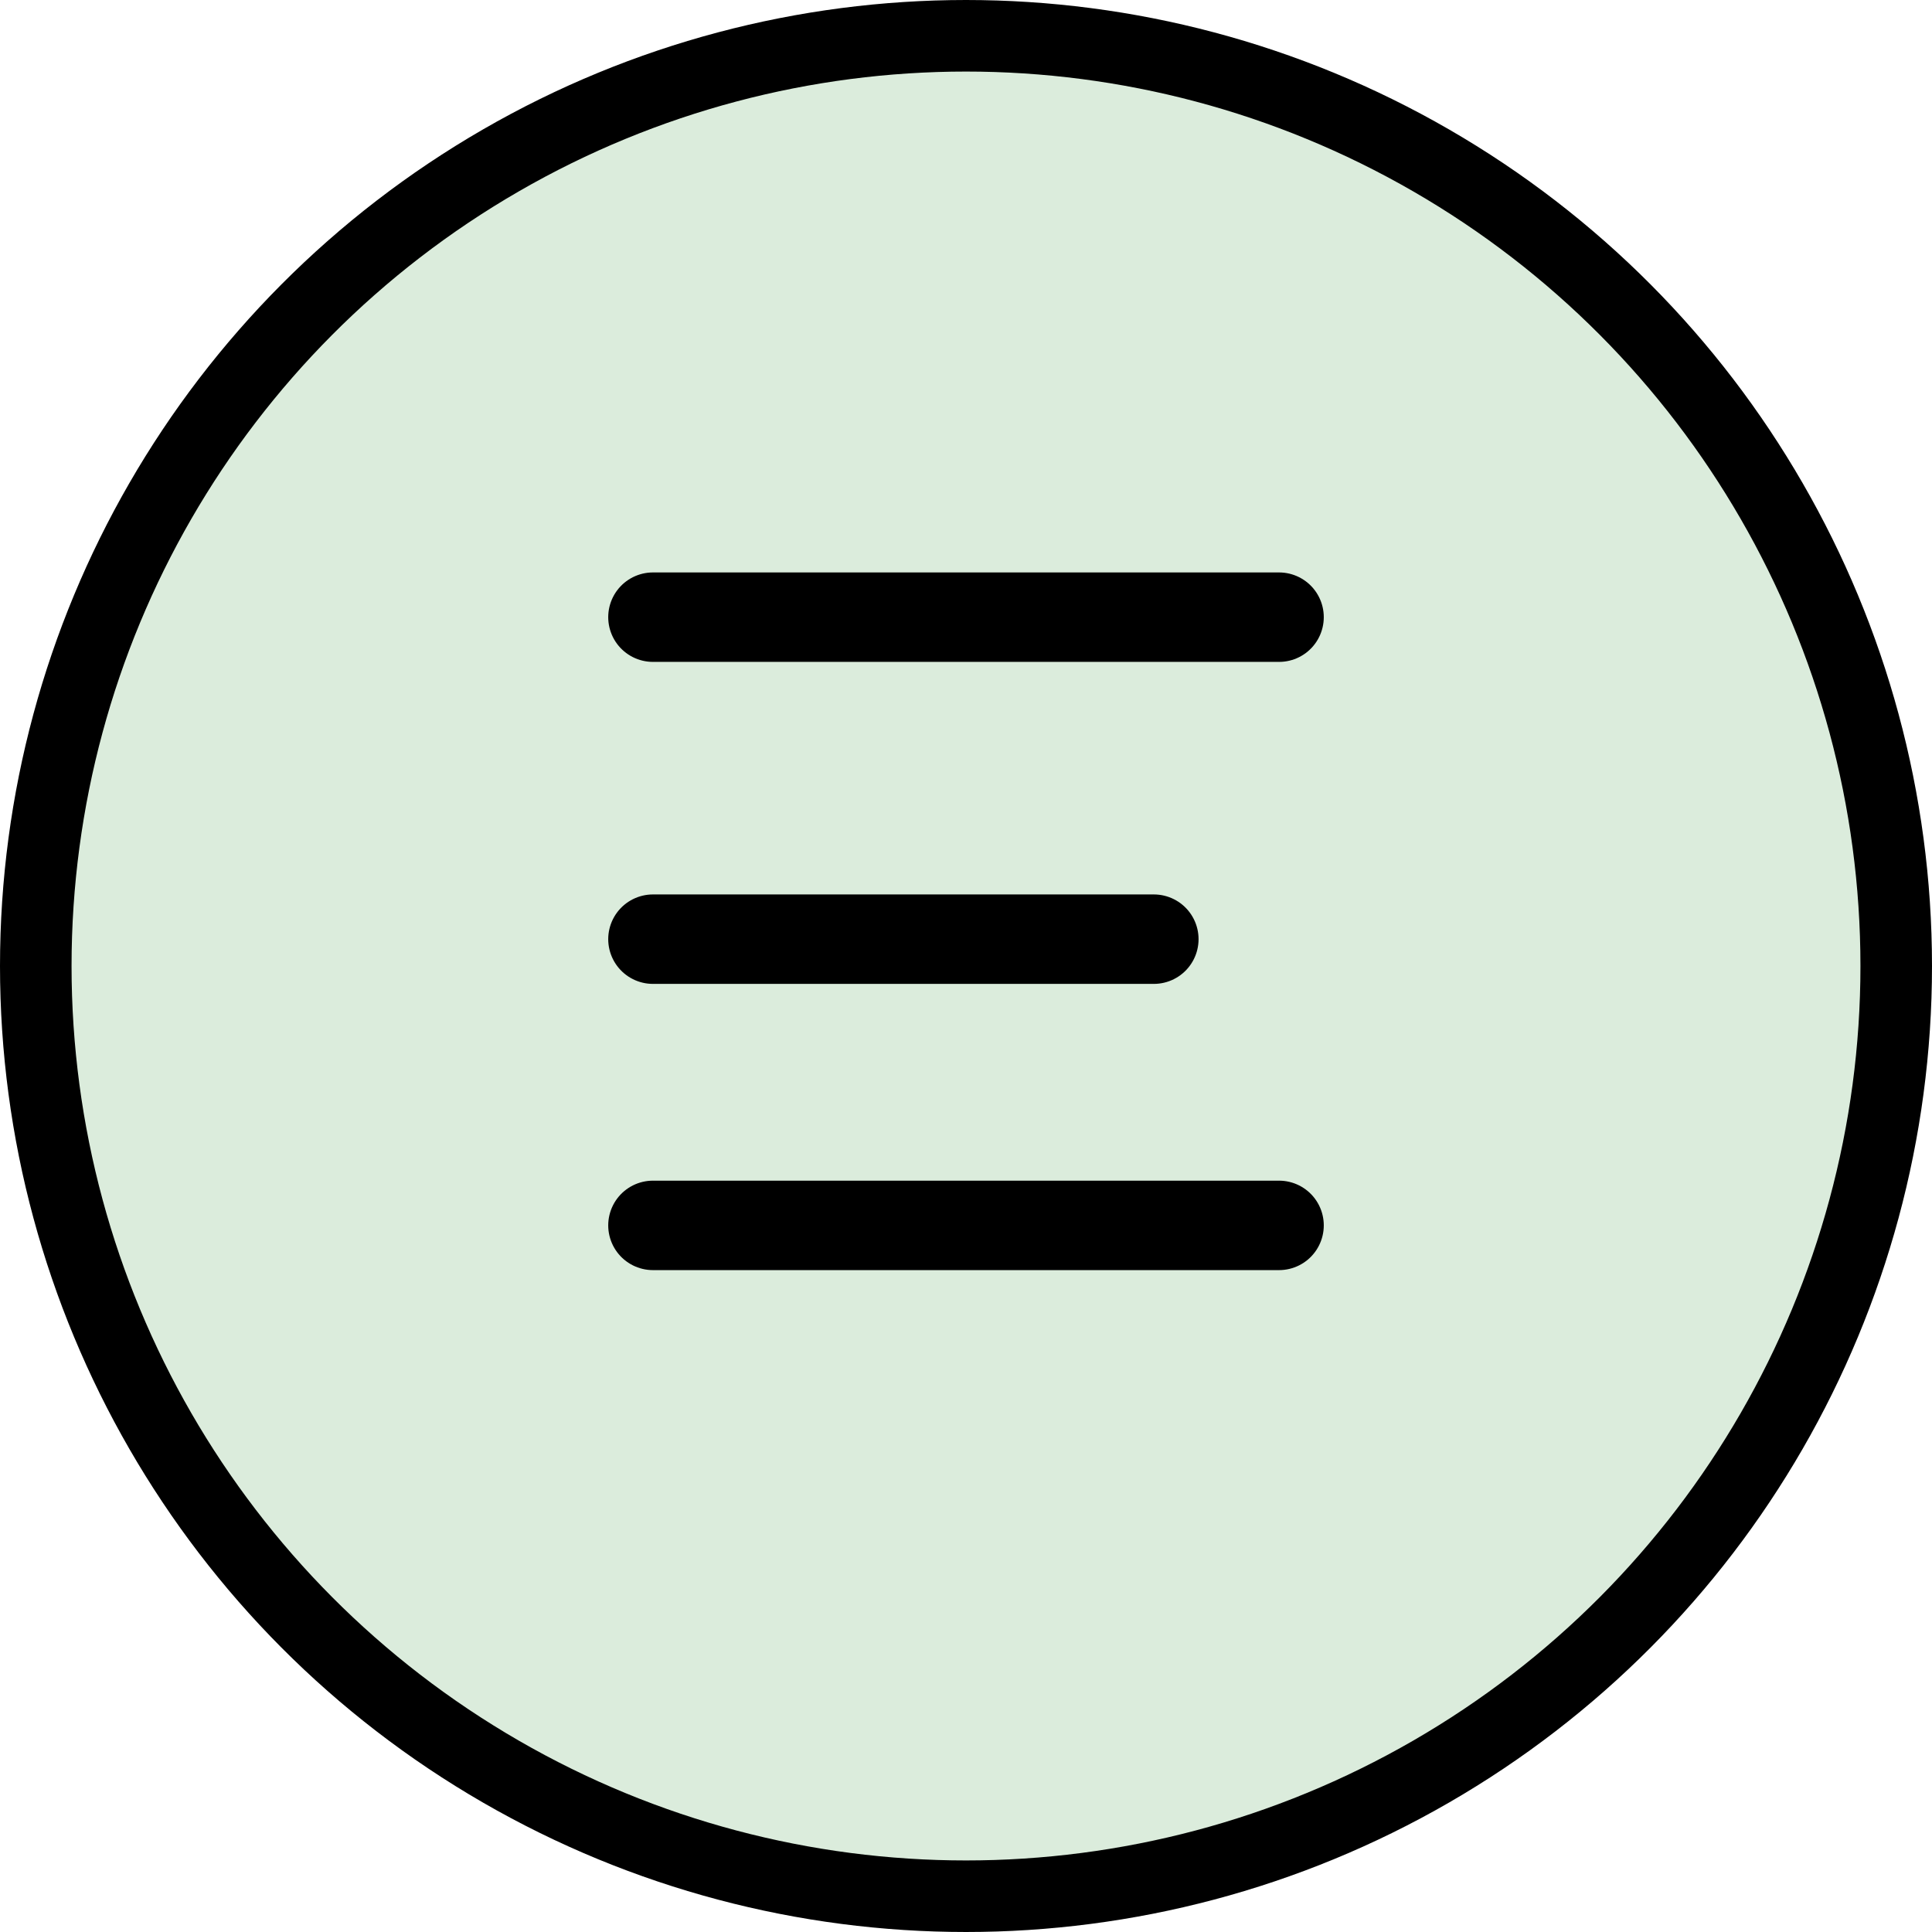 <svg width="108" height="108" viewBox="0 0 108 108" fill="none" xmlns="http://www.w3.org/2000/svg">
<circle cx="54" cy="54" r="52" fill="#DBECDC" stroke="black" stroke-width="4"/>
<line x1="36.5" y1="34.5" x2="71.5" y2="34.5" stroke="black" stroke-width="5" stroke-linecap="round"/>
<line x1="36.5" y1="68.5" x2="71.5" y2="68.5" stroke="black" stroke-width="5" stroke-linecap="round"/>
<line x1="36.5" y1="52.5" x2="64.5" y2="52.5" stroke="black" stroke-width="5" stroke-linecap="round"/>
</svg>
